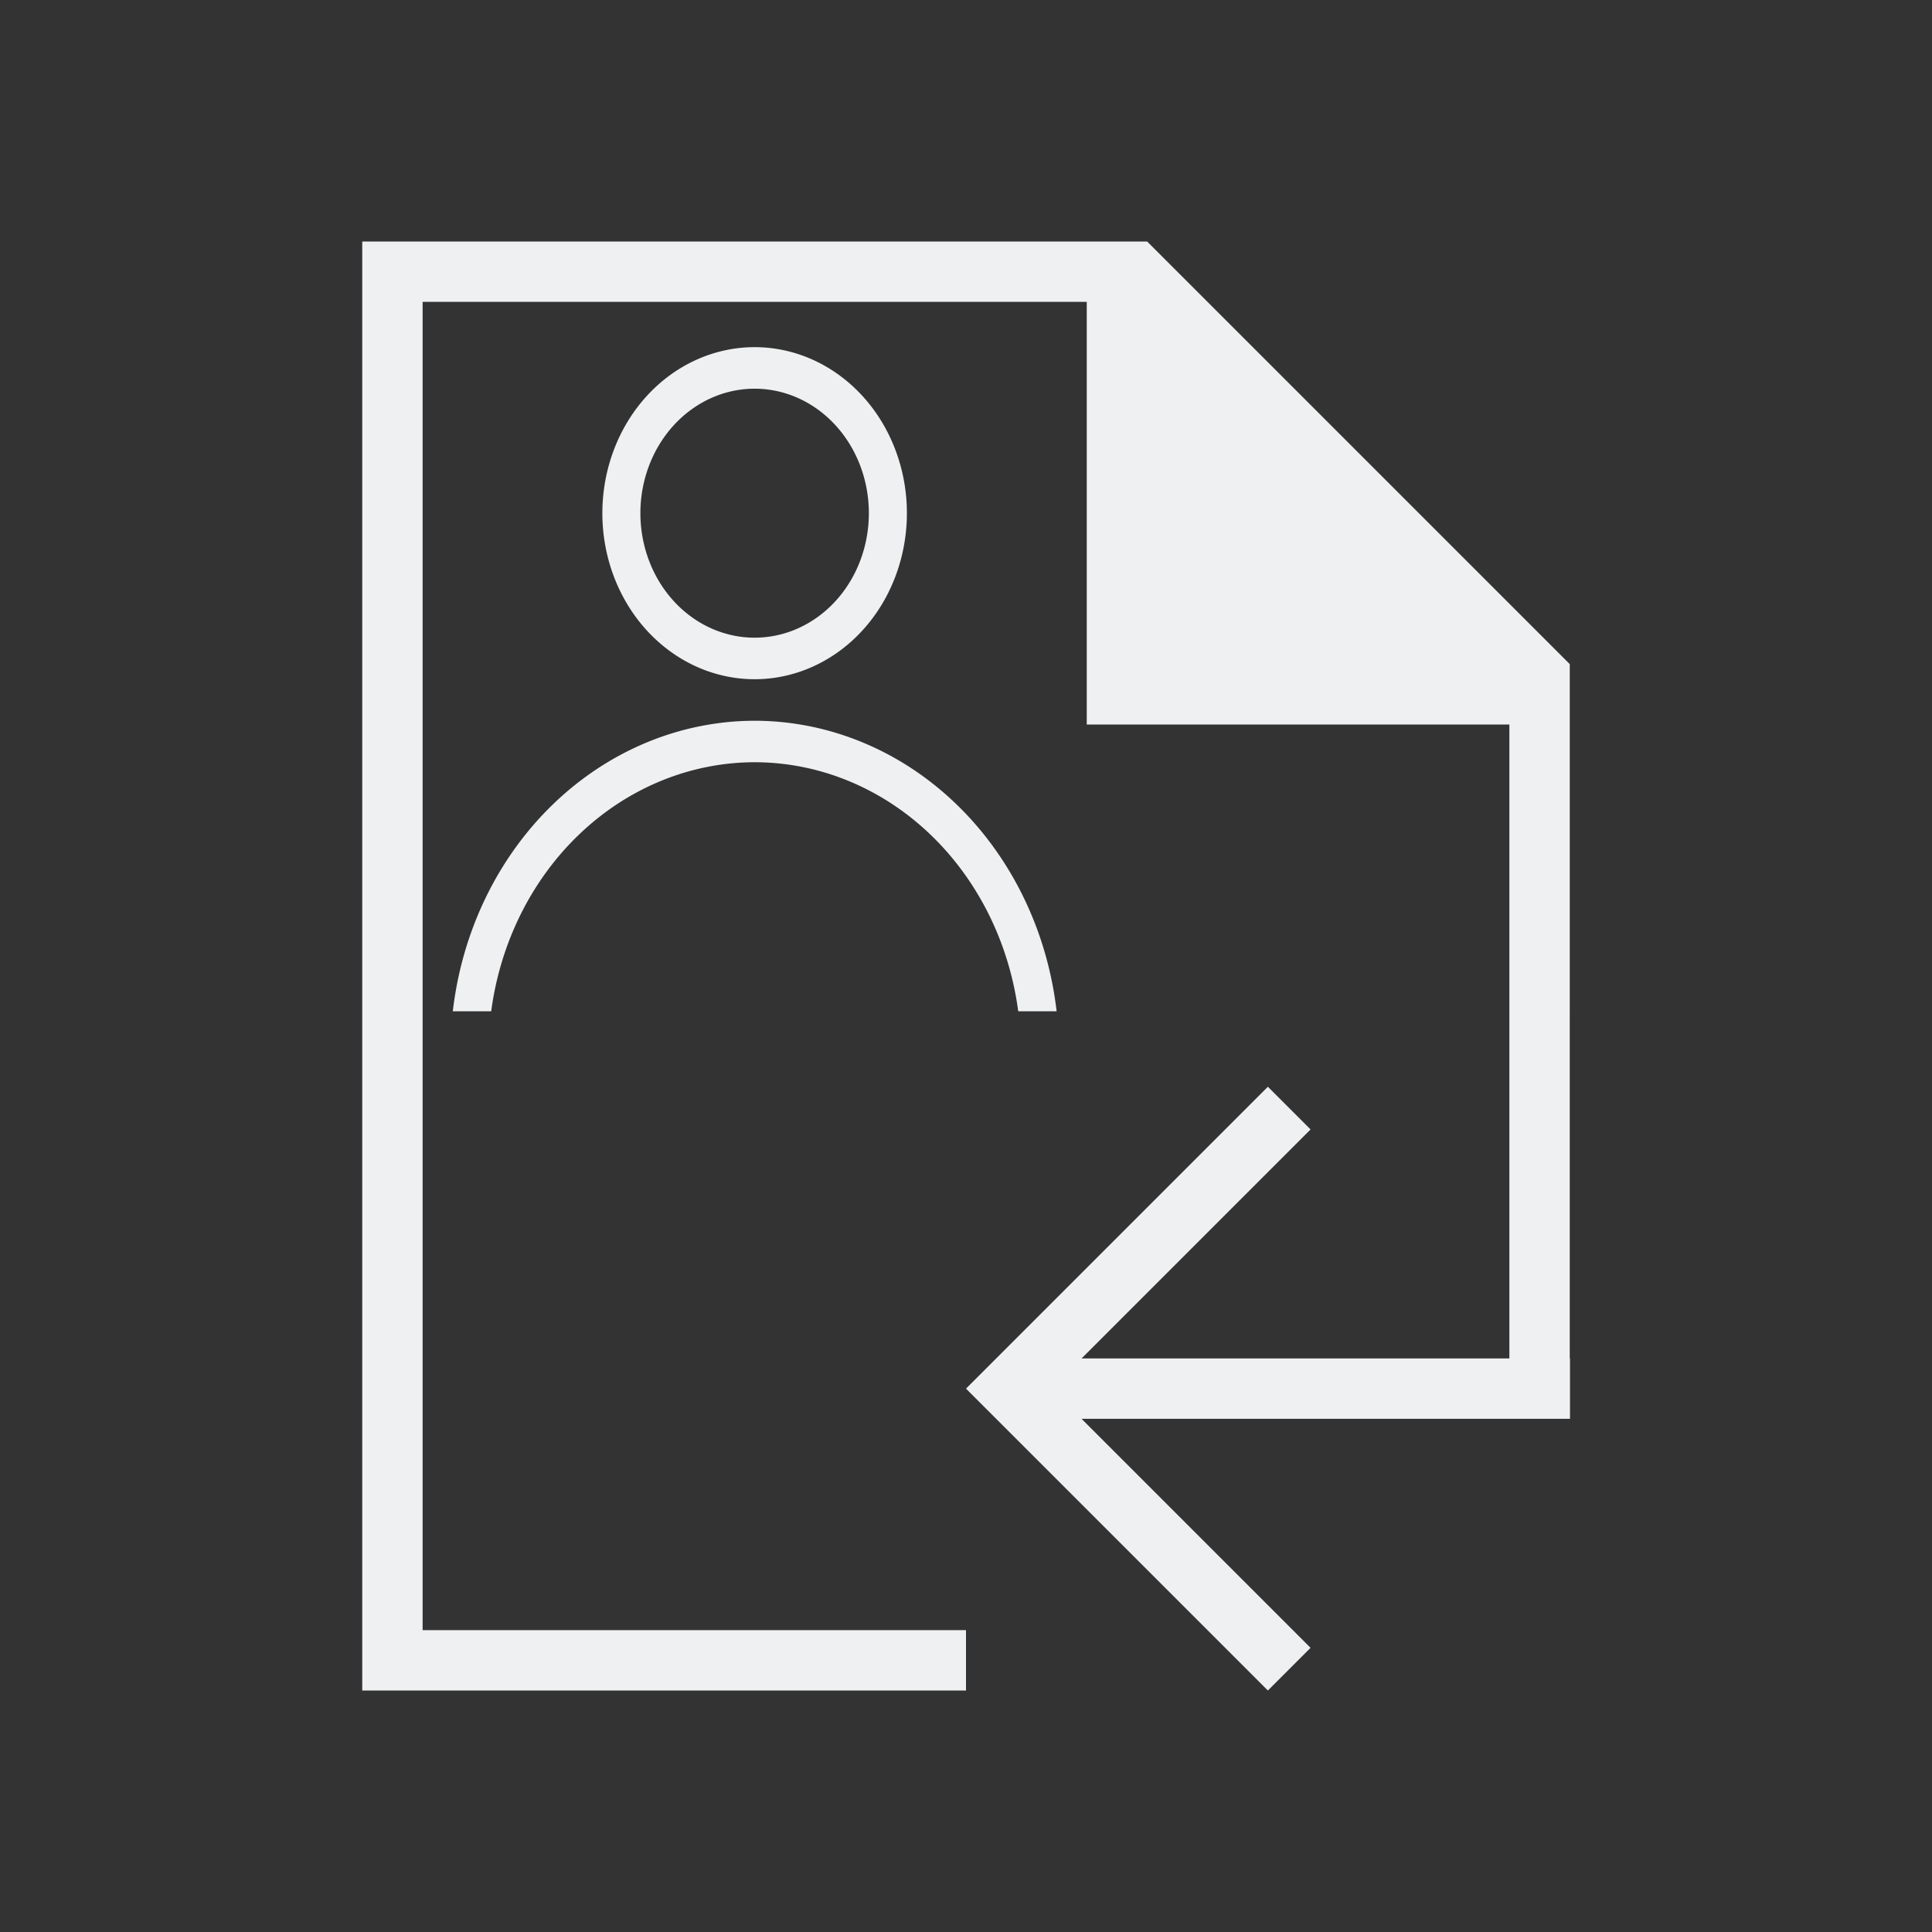 <?xml version="1.0" encoding="UTF-8"?>
<svg version="1.1" viewBox="0 0 32 32" xmlns="http://www.w3.org/2000/svg">
 <rect x="0" y="0" width="32" height="32" fill="#333333" stroke="none"/>
 <defs>
  <style id="current-color-scheme" type="text/css">.ColorScheme-Text {
                color:#eff0f1;
            }</style>
 </defs>
 <path class="ColorScheme-Text" d="m6 4v24h10v-1h-9v-22h11v7h7v10.5h-7.086l3.793-3.793-0.707-0.707-5 5 5 5 0.707-0.707-3.793-3.793h8.09v-1h-4e-3l1e-4 -11.5-7-7h-13z" fill="currentColor"/>
 <path class="ColorScheme-Text" d="m12.499 5.75a2.522 2.75 0 0 0-2.522 2.75 2.522 2.75 0 0 0 2.522 2.75 2.522 2.75 0 0 0 2.522-2.75 2.522 2.75 0 0 0-2.522-2.75zm0 0.688a1.892 2.062 0 0 1 1.892 2.062 1.892 2.062 0 0 1-1.892 2.062 1.892 2.062 0 0 1-1.892-2.062 1.892 2.062 0 0 1 1.892-2.062zm0 5.5a5.045 5.5 0 0 0-4.999 4.812h0.636a4.414 4.812 0 0 1 4.364-4.125 4.414 4.812 0 0 1 4.365 4.125h0.636a5.045 5.5 0 0 0-5.001-4.812z" color="#eff0f1" fill="currentColor"/>
</svg>
